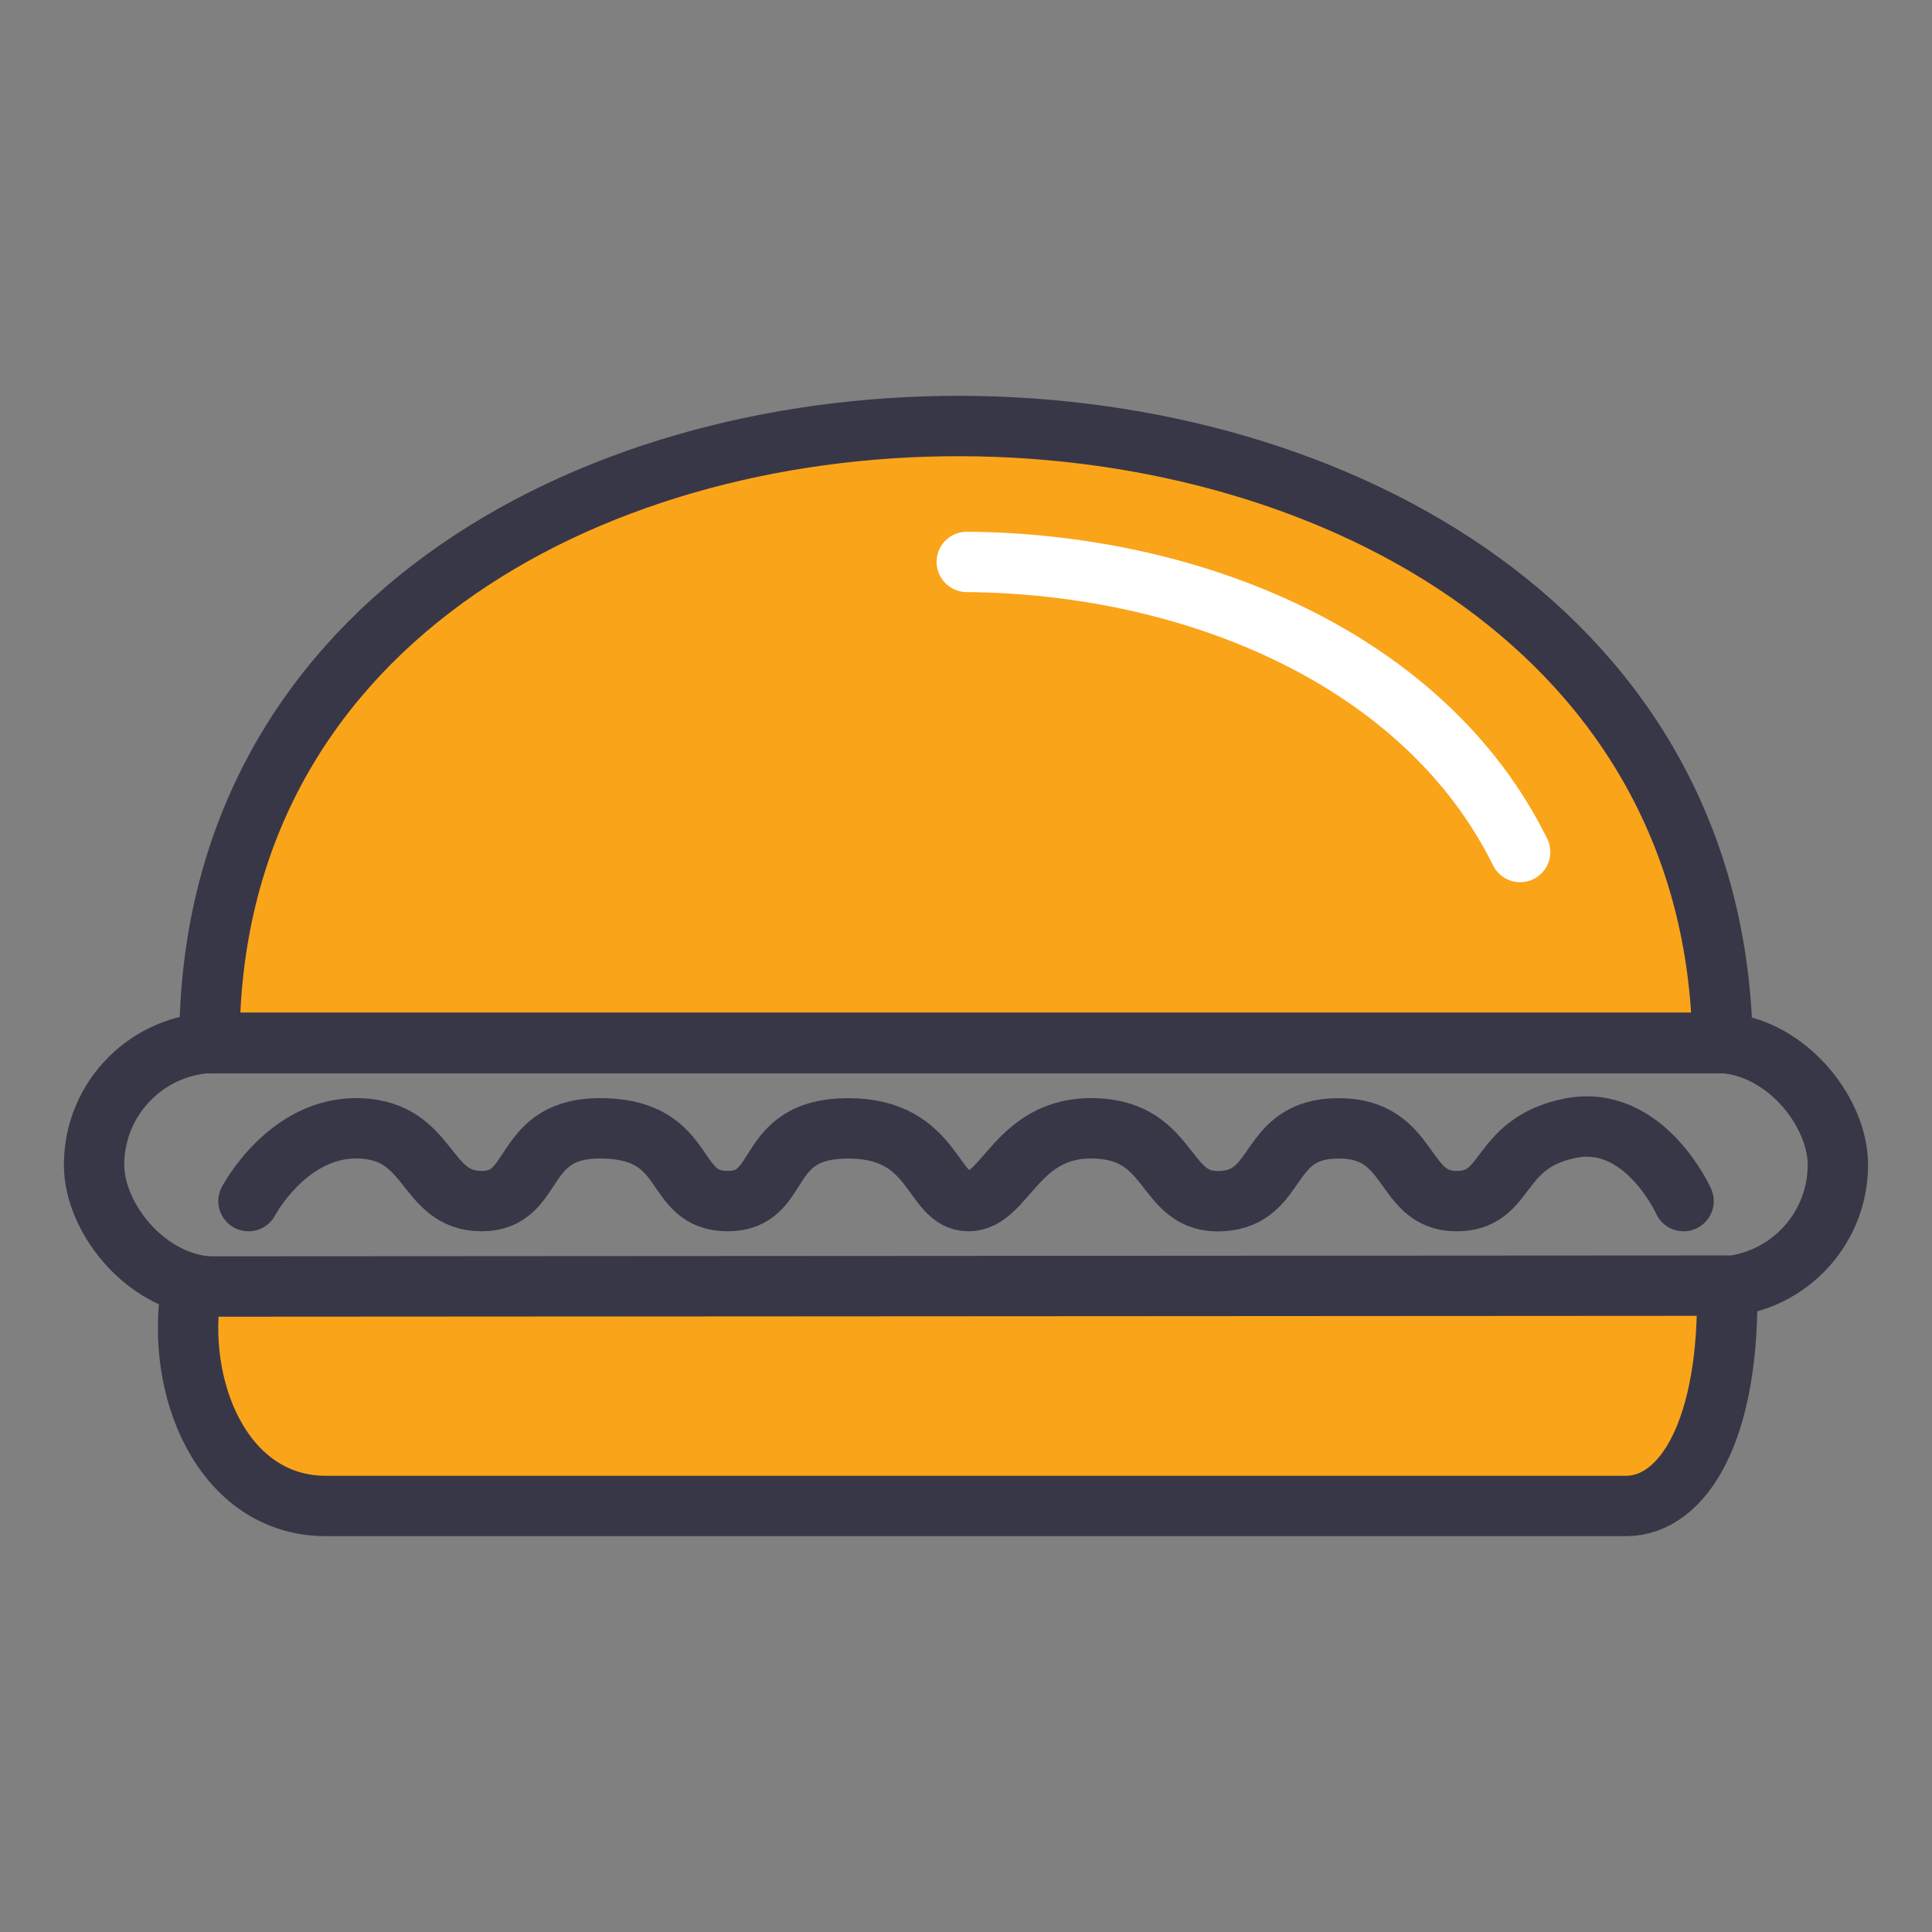 <svg xmlns="http://www.w3.org/2000/svg" width="32" height="32" id="food">
  <rect width="100%" height="100%" fill="#808080" stroke="none"/>
  <g stroke-linecap="round" stroke-linejoin="round" transform="translate(0 -1020.362)">
    <path fill="#faa41a" stroke="#383747" d="M3.469 1037.64h25.062c-.221-13.565-25.062-13.693-25.062 0z"></path>
    <rect width="28.883" height="4.044" x="1.558" y="1037.633" fill="none" stroke="#383747" rx="2.022" ry="2.022"></rect>
    <path fill="#faa41a" stroke="#383747" d="M3.174 1041.671c-.292 1.659.504 3.635 2.227 3.635h21.528c.955 0 1.728-1.268 1.676-3.65z"></path>
    <path fill="none" stroke="#383747" d="M4.116 1040.256s.658-1.25 1.847-1.205c1.19.046 1.058 1.205 2.016 1.205.959 0 .591-1.25 2.037-1.205 1.446.046 1.075 1.205 2.037 1.205.961 0 .54-1.205 1.994-1.205s1.373 1.205 1.995 1.205c.622 0 .793-1.25 2.1-1.205 1.307.046 1.111 1.268 2.1 1.205.988-.062.704-1.205 1.931-1.205s1.03 1.19 1.932 1.205c.902.016.655-.947 1.89-1.205 1.234-.257 1.89 1.205 1.89 1.205"></path>
    <path fill="none" stroke="#fff" d="M25.178 1034.474c-1.562-3.166-5.362-4.774-9.165-4.805"></path>
  </g>
</svg>
